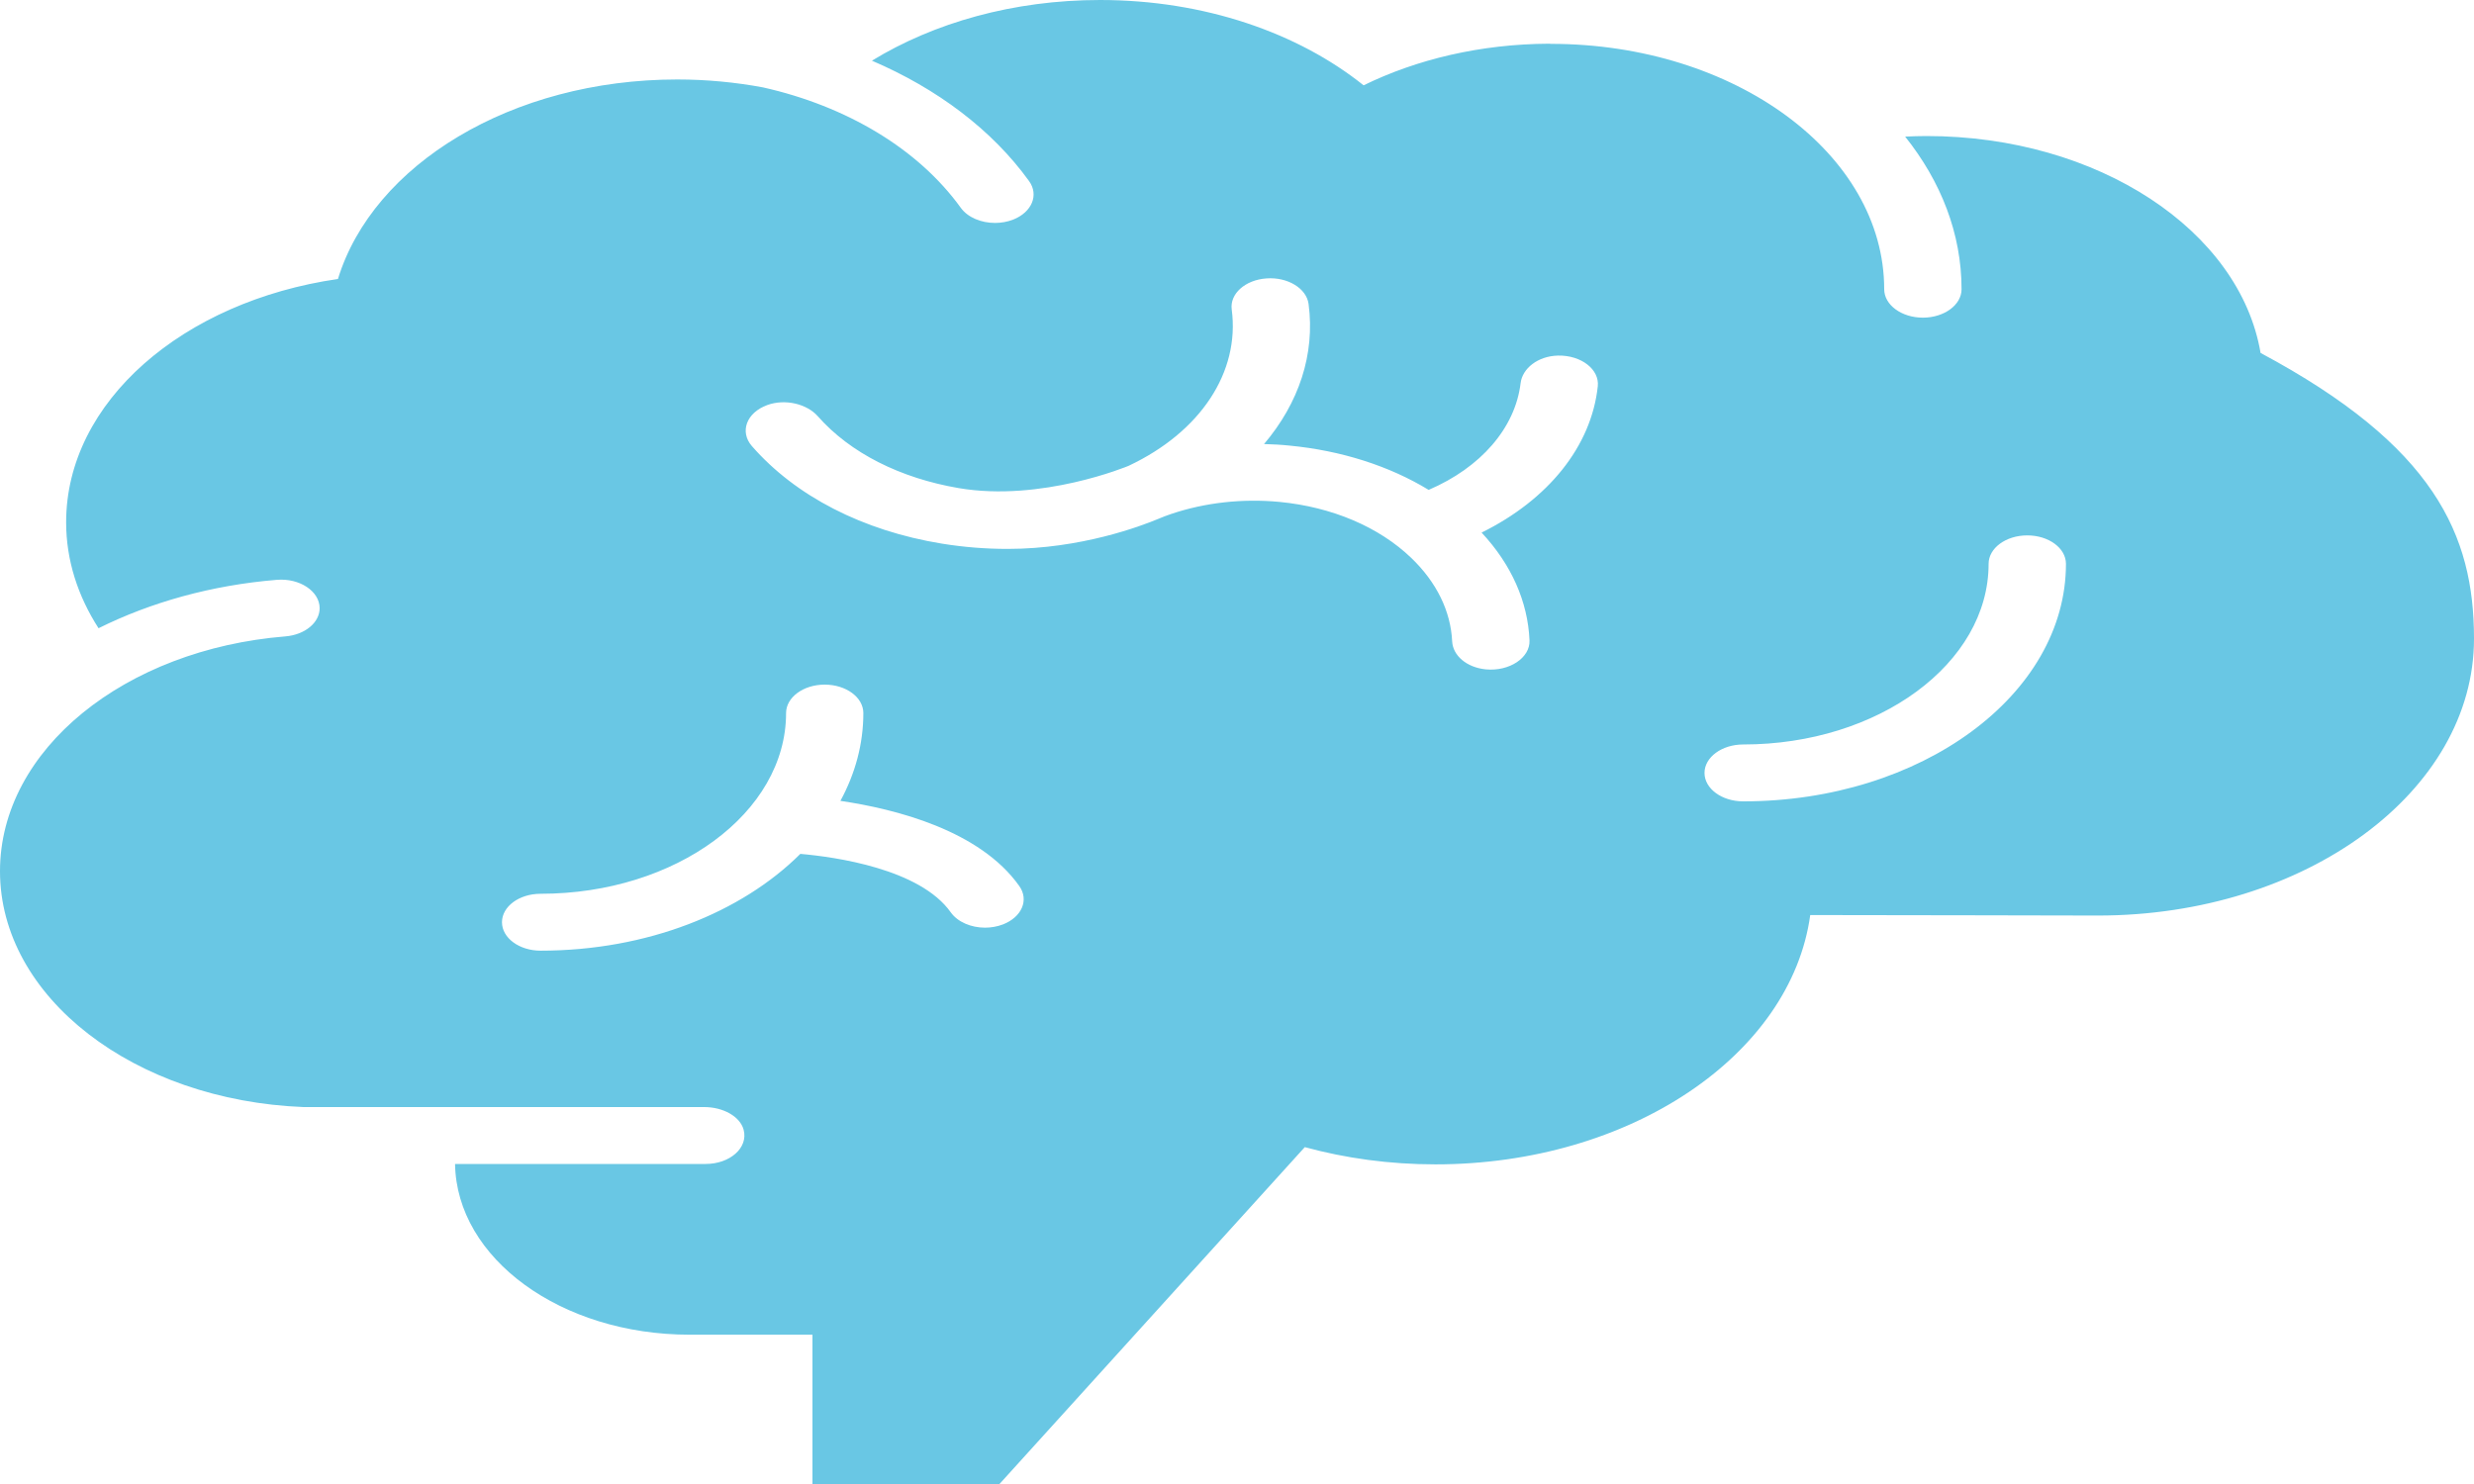 <svg width="30" height="18" viewBox="0 0 30 18" fill="none" xmlns="http://www.w3.org/2000/svg">
<path d="M27.412 4.281C27.16 2.798 25.443 1.65 23.36 1.65C23.273 1.65 23.188 1.653 23.102 1.657C23.536 2.201 23.786 2.833 23.786 3.508C23.786 3.698 23.576 3.853 23.317 3.853C23.058 3.853 22.848 3.698 22.848 3.508C22.848 1.867 21.035 0.532 18.807 0.532C18.799 0.532 18.792 0.531 18.785 0.53C17.953 0.534 17.18 0.719 16.535 1.035C15.742 0.399 14.604 0 13.34 0C12.287 0 11.323 0.277 10.573 0.736C11.364 1.075 12.03 1.574 12.479 2.197C12.6 2.365 12.513 2.574 12.285 2.664C12.215 2.691 12.14 2.704 12.066 2.704C11.898 2.704 11.736 2.638 11.651 2.521C11.134 1.804 10.264 1.287 9.252 1.06C8.919 0.998 8.571 0.964 8.212 0.964C6.202 0.964 4.522 1.999 4.098 3.384C2.22 3.655 0.802 4.873 0.802 6.335C0.802 6.795 0.944 7.23 1.195 7.62C1.826 7.306 2.563 7.098 3.357 7.033C3.634 7.01 3.876 7.172 3.876 7.377C3.876 7.552 3.698 7.699 3.462 7.719C1.515 7.876 0 9.091 0 10.567C0 12.097 1.63 13.348 3.682 13.428H8.54C8.766 13.428 8.973 13.54 9.017 13.702C9.077 13.924 8.848 14.118 8.558 14.118H5.518C5.536 15.264 6.802 16.189 8.362 16.189H9.852V18H12.12L15.822 13.914C16.316 14.049 16.849 14.123 17.406 14.123C19.769 14.123 21.718 12.795 21.951 11.099C22.747 11.099 25.352 11.105 25.44 11.105C27.958 11.105 30 9.602 30 7.747C30 6.485 29.518 5.407 27.412 4.281ZM12.161 11.213C12.092 11.239 12.018 11.252 11.945 11.252C11.776 11.252 11.613 11.184 11.529 11.066C11.154 10.537 10.126 10.394 9.705 10.357C8.992 11.068 7.846 11.531 6.555 11.531C6.297 11.531 6.087 11.377 6.087 11.186C6.087 10.995 6.296 10.841 6.555 10.841C8.197 10.841 9.532 9.857 9.532 8.649C9.532 8.459 9.741 8.304 10 8.304C10.259 8.304 10.469 8.458 10.469 8.649C10.469 9.025 10.37 9.385 10.191 9.714C10.861 9.813 11.881 10.071 12.36 10.747C12.48 10.916 12.391 11.124 12.161 11.213ZM18.547 7.767C18.556 7.979 18.302 8.146 18.017 8.119C17.785 8.096 17.618 7.952 17.609 7.78C17.592 7.414 17.421 7.063 17.113 6.767C16.721 6.391 16.154 6.15 15.517 6.088C15.067 6.045 14.611 6.096 14.202 6.234C14.149 6.251 14.098 6.272 14.047 6.293C13.837 6.381 13.106 6.658 12.219 6.658C11.954 6.658 11.687 6.637 11.422 6.594C10.463 6.438 9.645 6.017 9.116 5.409C8.968 5.237 9.05 5.006 9.304 4.913C9.521 4.834 9.785 4.899 9.917 5.049C10.311 5.496 10.918 5.799 11.623 5.92C12.626 6.092 13.677 5.654 13.686 5.65C14.558 5.239 15.037 4.513 14.936 3.754C14.911 3.564 15.099 3.395 15.357 3.377C15.613 3.358 15.843 3.497 15.868 3.687C15.949 4.296 15.75 4.889 15.328 5.386C15.431 5.389 15.535 5.394 15.639 5.405C16.268 5.466 16.847 5.652 17.324 5.942C17.956 5.671 18.373 5.192 18.439 4.648C18.46 4.469 18.648 4.319 18.892 4.313C19.176 4.307 19.397 4.483 19.375 4.685C19.297 5.415 18.772 6.062 17.966 6.46C18.329 6.849 18.527 7.3 18.547 7.767ZM21.138 9.72C20.879 9.72 20.669 9.566 20.669 9.375C20.669 9.185 20.879 9.03 21.138 9.03C22.779 9.03 24.114 8.047 24.114 6.839C24.114 6.648 24.324 6.494 24.583 6.494C24.842 6.494 25.052 6.648 25.052 6.839C25.052 8.428 23.296 9.72 21.138 9.72Z" fill="#69C7E4"/>
</svg>
